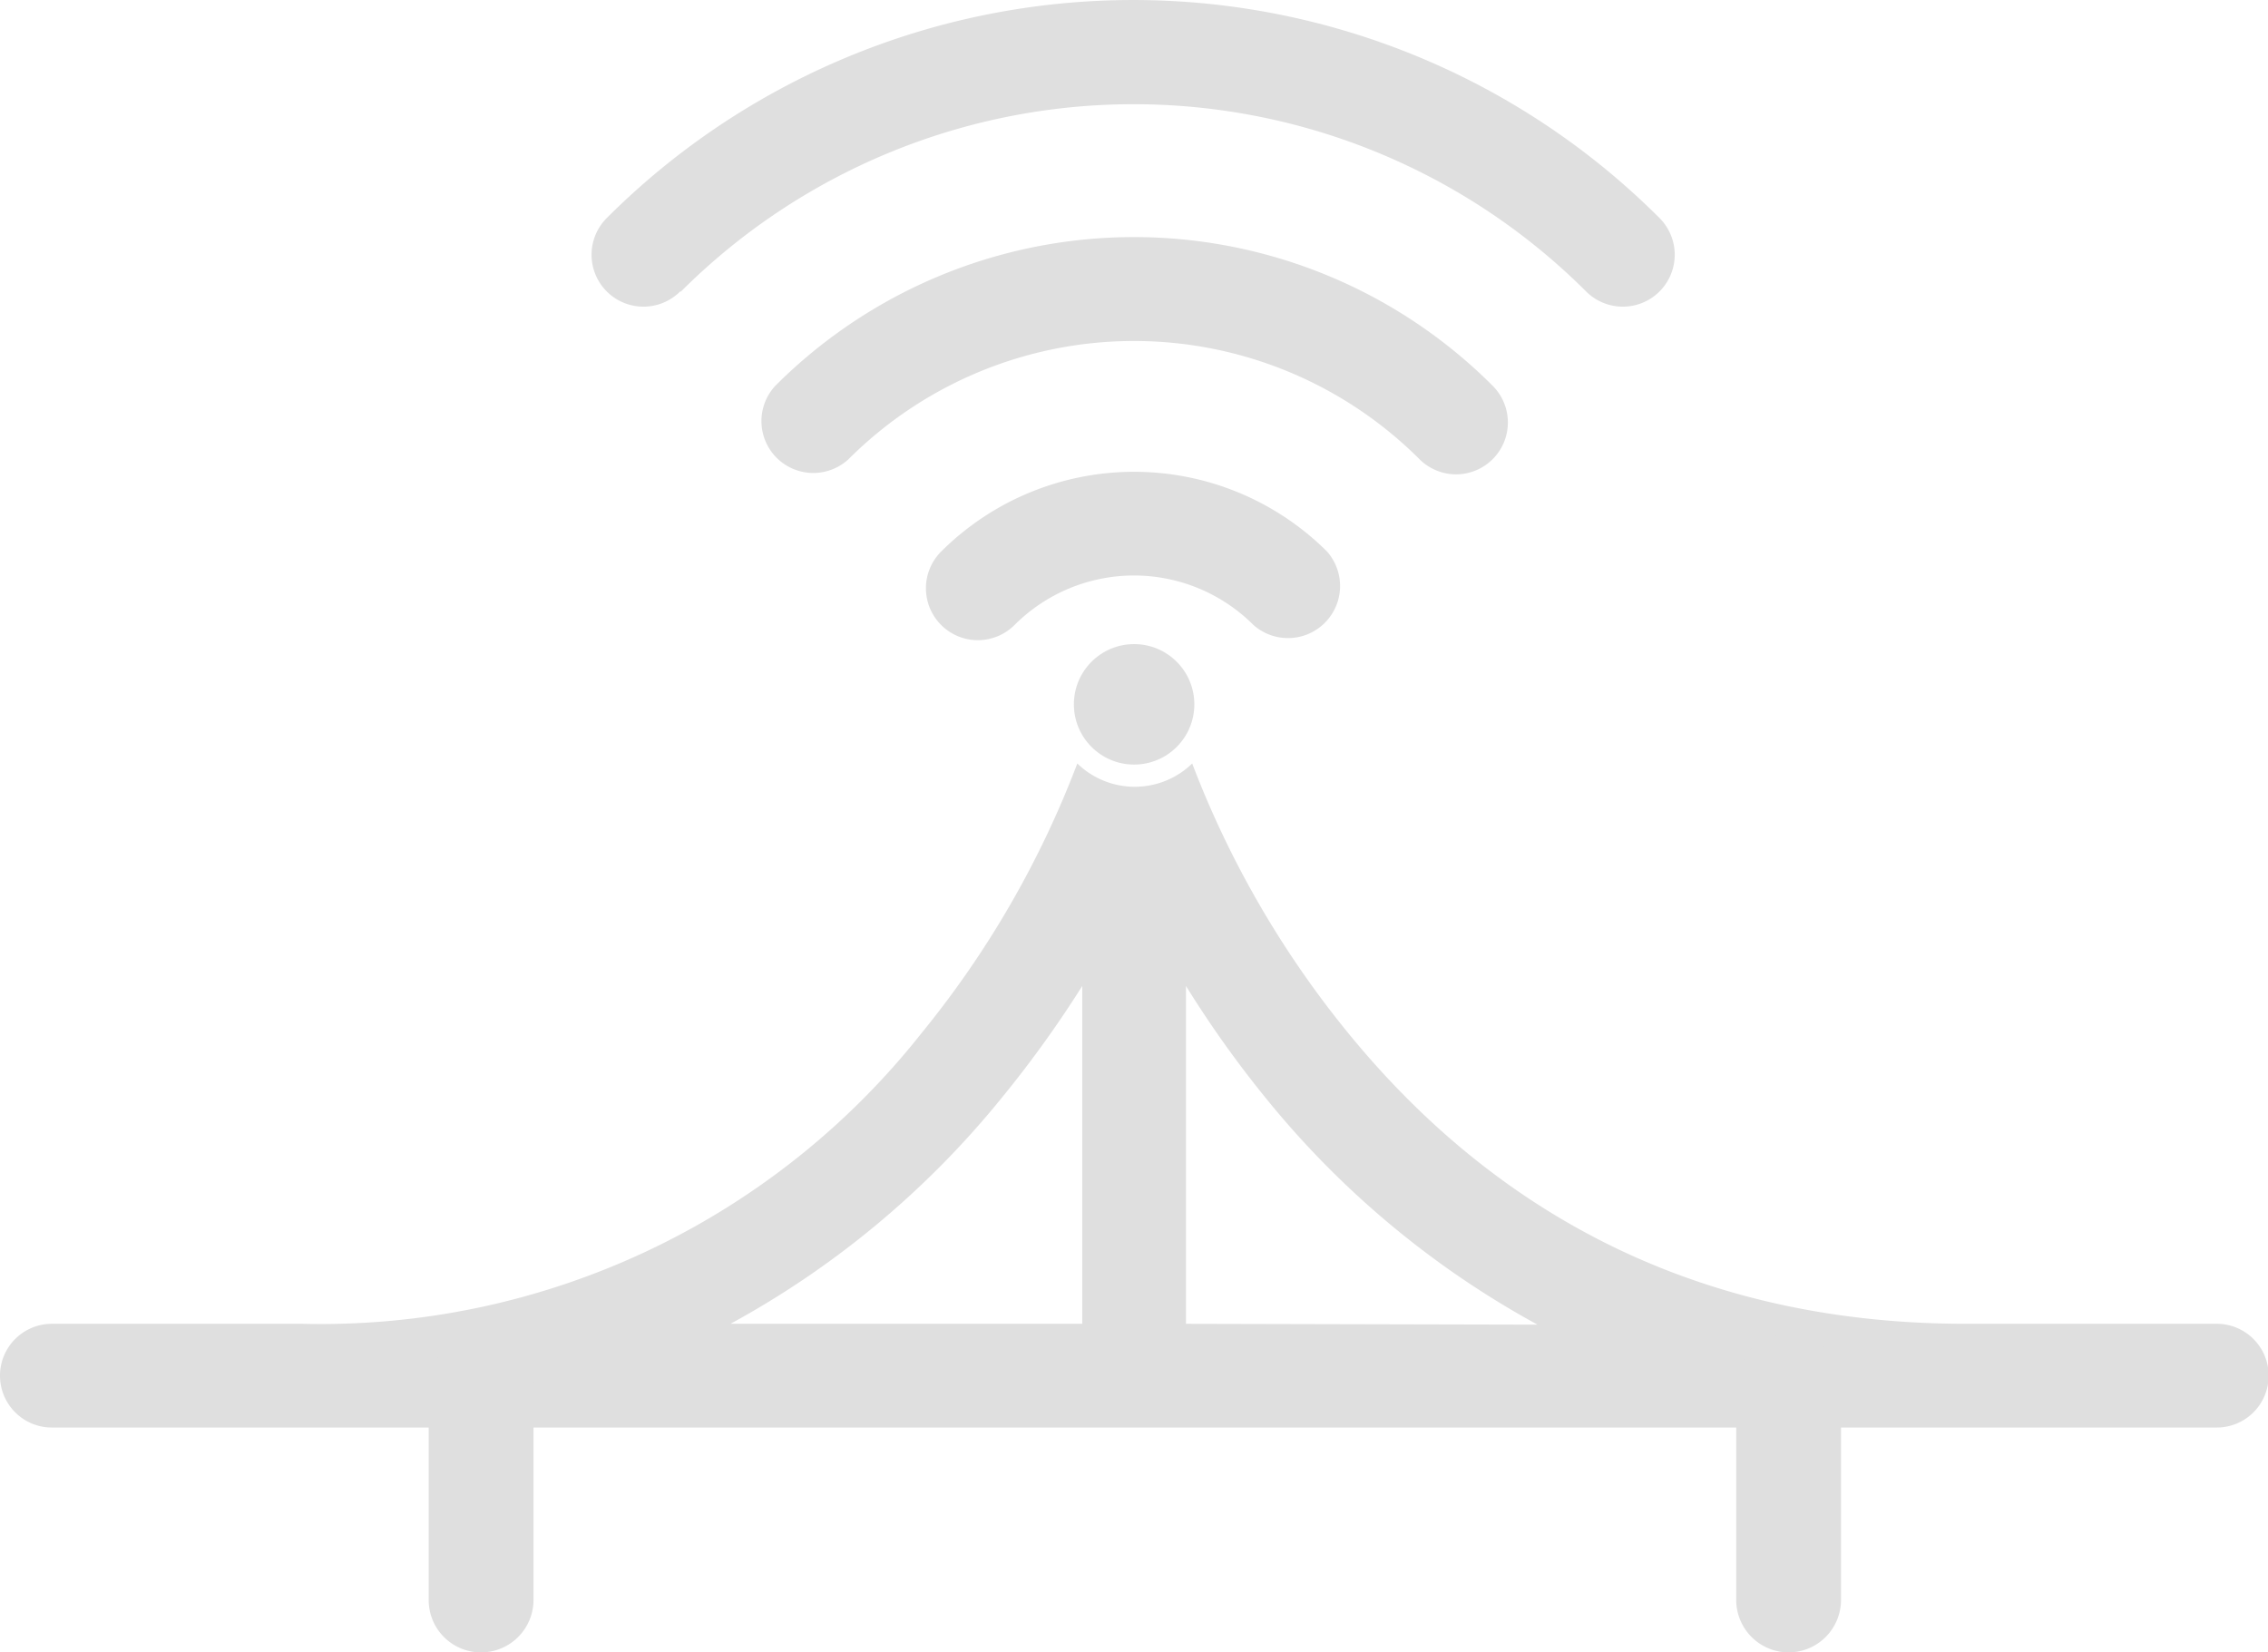 <svg id="Layer_1" data-name="Layer 1" xmlns="http://www.w3.org/2000/svg" viewBox="0 0 105.81 77.09">
  <defs>
    <style>
      .cls-1 {
        fill: #dfdfdf;
      }
    </style>
  </defs>
  <g>
    <g>
      <path class="cls-1" d="M31.77,13.6A29.88,29.88,0,0,1,74,13.6a2.42,2.42,0,0,0,3.42-3.43,34.73,34.73,0,0,0-49.11,0,2.42,2.42,0,0,0,3.42,3.43Z"/>
      <path class="cls-1" d="M67.93,22.13A2.42,2.42,0,0,0,69.64,18a23.65,23.65,0,0,0-33.47,0,2.42,2.42,0,0,0,3.42,3.42,18.84,18.84,0,0,1,26.63,0A2.42,2.42,0,0,0,67.93,22.13Z"/>
      <path class="cls-1" d="M43.91,25.73a2.42,2.42,0,0,0,3.42,3.43,7.88,7.88,0,0,1,11.15,0,2.43,2.43,0,0,0,3.43-3.43A12.75,12.75,0,0,0,43.91,25.73Z"/>
    </g>
    <path class="cls-1" d="M103.39,61.76H91.7C80,61.76,70.34,57.24,63,48.32a45.48,45.48,0,0,1-7.38-12.7,3.85,3.85,0,0,1-5.36,0A45.31,45.31,0,0,1,43,48.19,35.71,35.71,0,0,1,14.12,61.76H2.42a2.42,2.42,0,0,0,0,4.84h101a2.42,2.42,0,0,0,0-4.84Zm-52.9,0H34.08A42.36,42.36,0,0,0,46.7,51.26,52,52,0,0,0,50.49,46Zm4.84,0V46a50.35,50.35,0,0,0,3.78,5.3,42.49,42.49,0,0,0,12.62,10.5Z"/>
    <circle class="cls-1" cx="52.91" cy="32.86" r="2.81"/>
    <g>
      <path class="cls-1" d="M22.39,77.09A2.44,2.44,0,0,1,20,74.65V64.52a2.45,2.45,0,0,1,4.89,0V74.65A2.45,2.45,0,0,1,22.39,77.09Z"/>
      <path class="cls-1" d="M83.42,77.09A2.45,2.45,0,0,1,81,74.65V64.52a2.45,2.45,0,0,1,4.89,0V74.65A2.45,2.45,0,0,1,83.42,77.09Z"/>
    </g>
  </g>
</svg>
